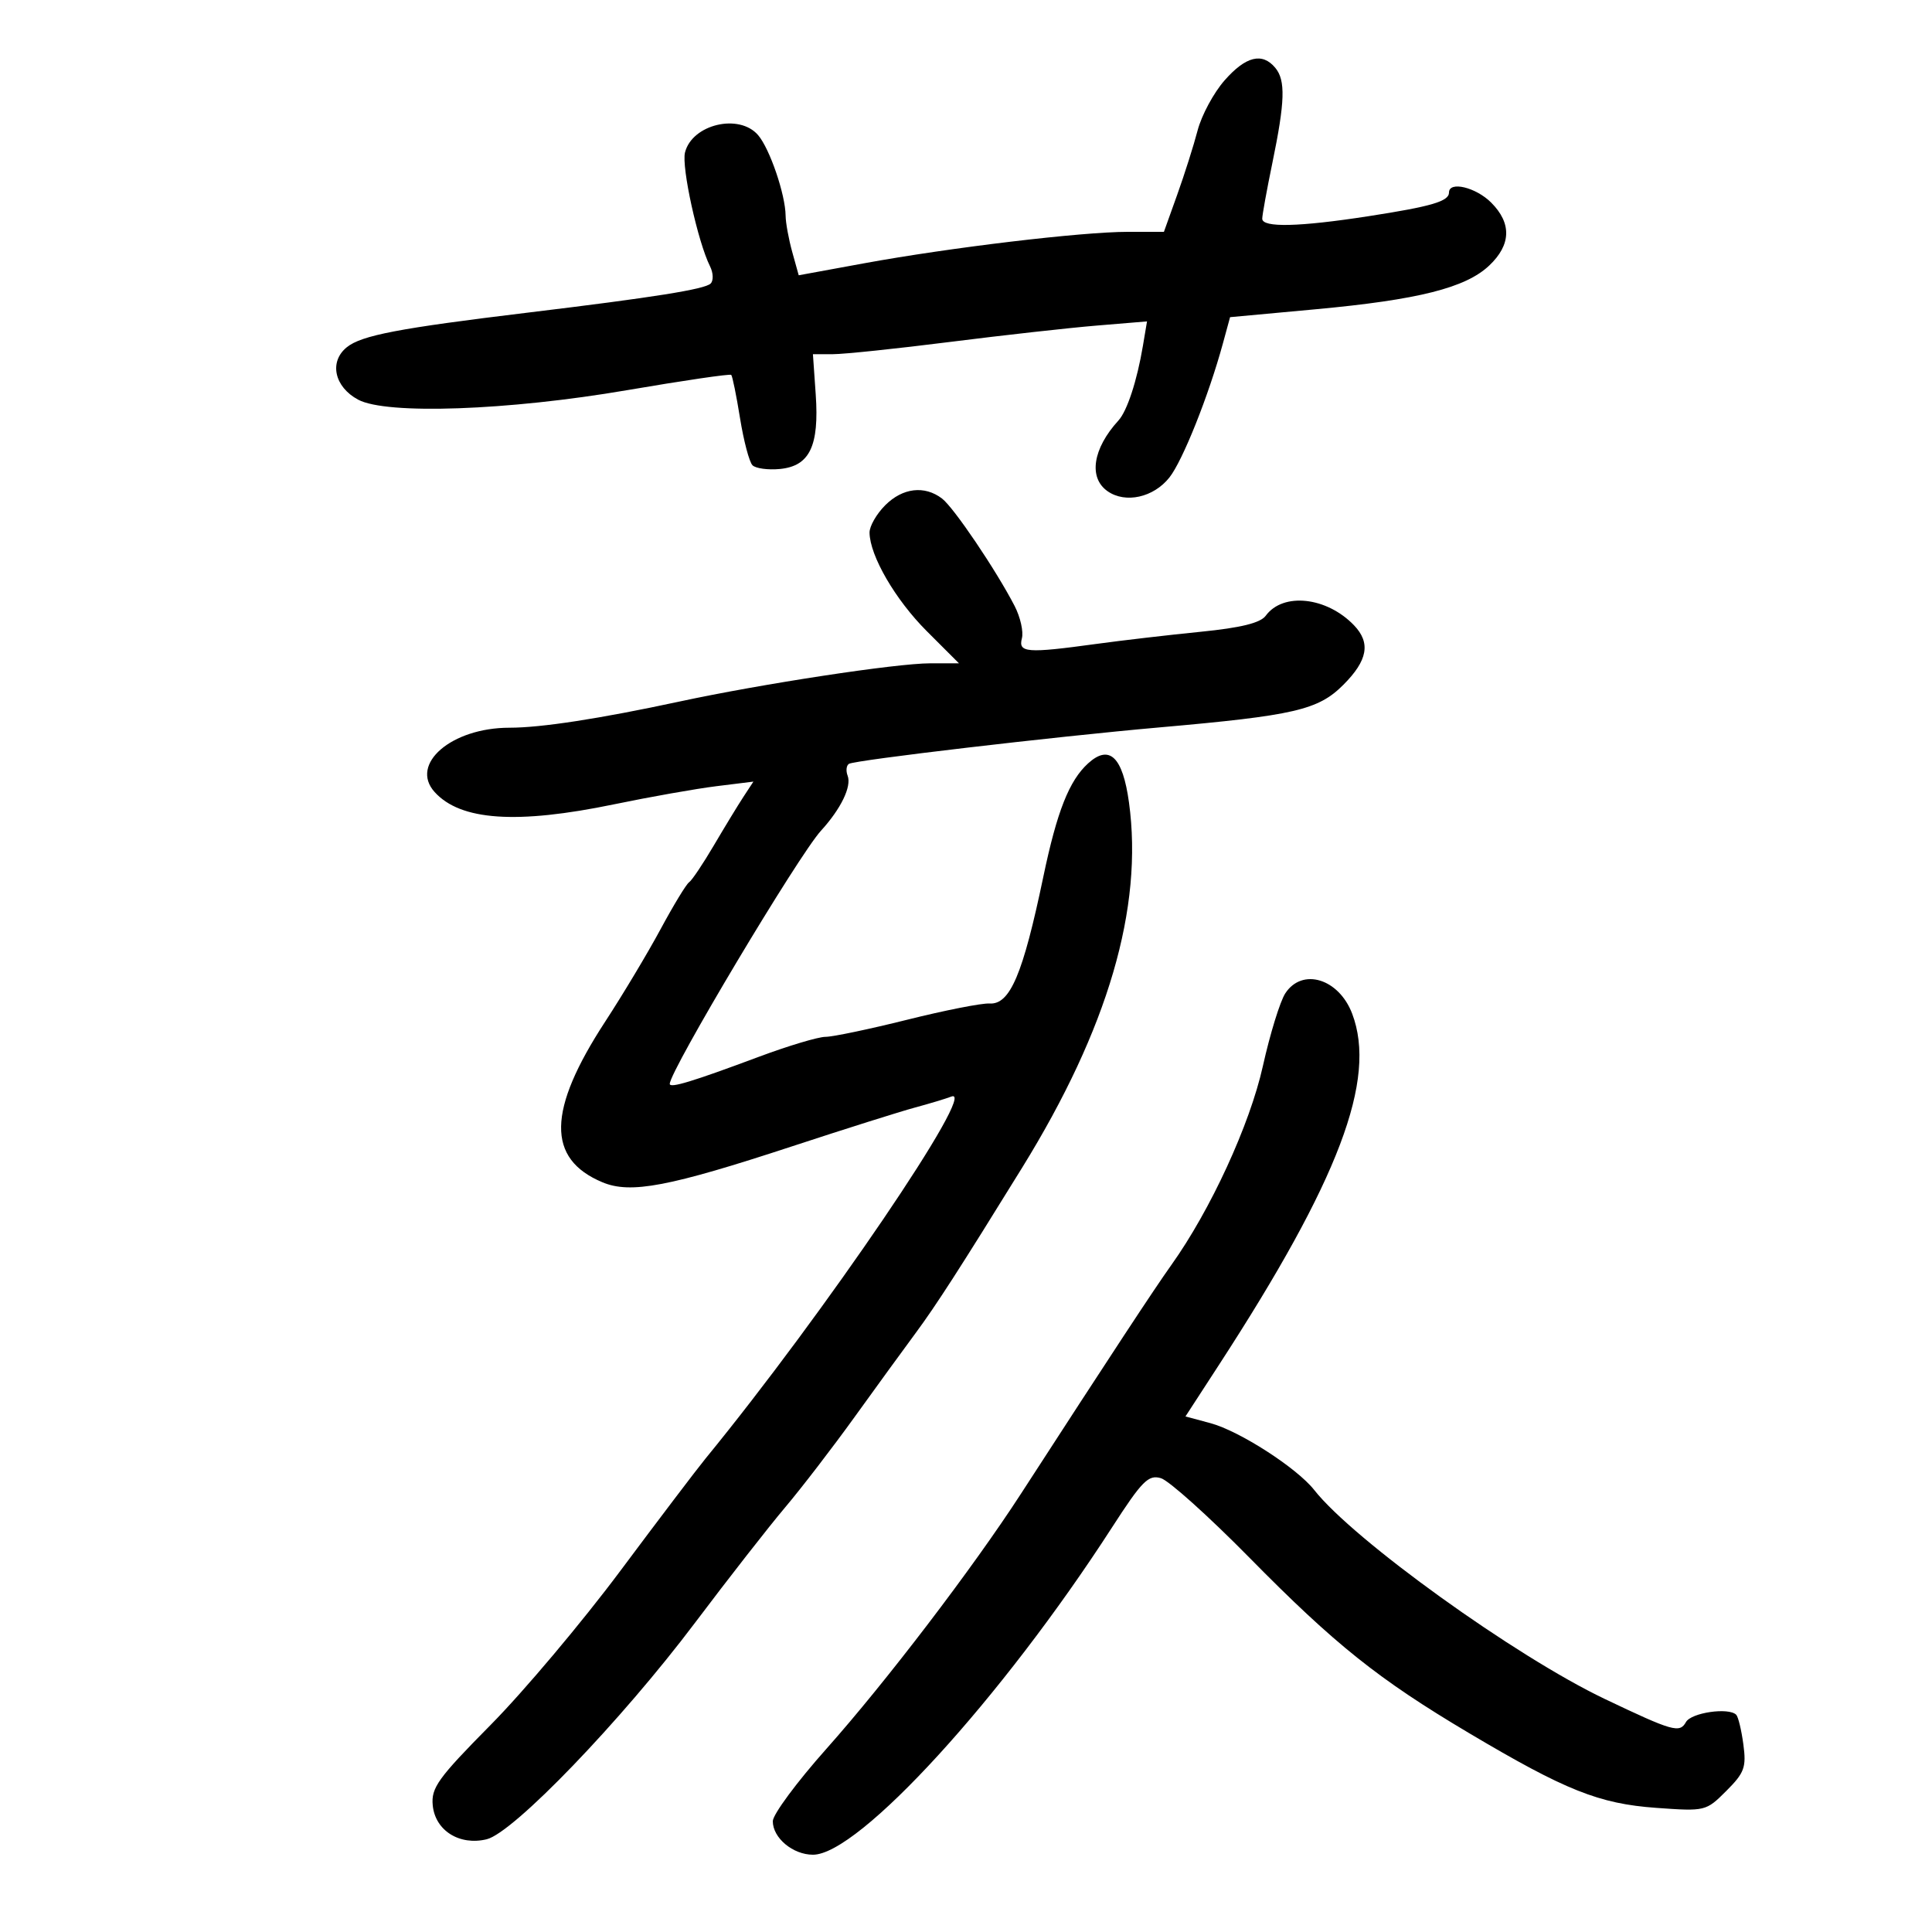 <svg xmlns="http://www.w3.org/2000/svg" width="300" height="300" viewBox="0 0 300 300" version="1.1">
	<path d="M 190.146 12.487 C 188.462 14.405, 186.583 17.892, 185.969 20.237 C 185.356 22.582, 183.927 27.087, 182.793 30.250 L 180.732 36 175.110 36 C 167.978 36, 147.556 38.435, 134.262 40.869 L 124.024 42.745 123.017 39.122 C 122.464 37.130, 122.002 34.600, 121.990 33.500 C 121.956 30.201, 119.534 23.105, 117.719 20.984 C 114.787 17.561, 107.466 19.297, 106.366 23.676 C 105.800 25.934, 108.360 37.571, 110.255 41.357 C 110.767 42.379, 110.806 43.583, 110.343 44.033 C 109.428 44.921, 101.489 46.183, 82 48.539 C 61.917 50.966, 56.132 52.073, 53.847 53.922 C 51.066 56.175, 51.915 60.081, 55.617 62.063 C 60.017 64.417, 78.882 63.751, 97.354 60.589 C 106.074 59.096, 113.360 58.027, 113.546 58.213 C 113.732 58.399, 114.348 61.429, 114.914 64.947 C 115.481 68.466, 116.350 71.750, 116.845 72.245 C 117.340 72.740, 119.255 73, 121.100 72.823 C 125.723 72.378, 127.222 69.261, 126.665 61.250 L 126.230 55 129.365 54.996 C 131.089 54.994, 139.250 54.140, 147.500 53.097 C 155.750 52.054, 166.012 50.910, 170.304 50.554 L 178.108 49.907 177.470 53.703 C 176.556 59.140, 175.023 63.817, 173.669 65.298 C 169.684 69.659, 168.988 74.178, 171.980 76.273 C 174.761 78.221, 179.126 77.252, 181.588 74.140 C 183.645 71.539, 187.677 61.442, 189.879 53.375 L 191.006 49.249 204.253 48.027 C 220.226 46.553, 227.585 44.700, 231.250 41.230 C 234.654 38.007, 234.755 34.664, 231.545 31.455 C 229.166 29.075, 225 28.081, 225 29.893 C 225 31.261, 222.307 32.054, 212.500 33.571 C 201.719 35.240, 196 35.374, 196 33.958 C 196 33.385, 196.707 29.493, 197.571 25.309 C 199.540 15.778, 199.642 12.479, 198.029 10.535 C 196.005 8.096, 193.444 8.730, 190.146 12.487 M 137.455 78.455 C 136.105 79.805, 135.010 81.717, 135.022 82.705 C 135.066 86.307, 139.019 93.114, 143.902 97.998 L 148.905 103 144.436 103 C 139.178 103, 118.297 106.184, 105.500 108.937 C 93.094 111.605, 84.034 113, 79.103 113 C 70.112 113, 63.556 118.641, 67.491 122.990 C 71.506 127.427, 80.243 128.024, 95.343 124.895 C 100.929 123.738, 108.085 122.471, 111.244 122.080 L 116.989 121.368 115.442 123.728 C 114.592 125.026, 112.518 128.431, 110.834 131.294 C 109.149 134.157, 107.424 136.725, 107 137 C 106.576 137.275, 104.586 140.549, 102.577 144.276 C 100.569 148.003, 96.701 154.459, 93.983 158.624 C 84.980 172.415, 84.850 179.950, 93.552 183.586 C 97.922 185.412, 103.873 184.281, 123.069 177.977 C 131.253 175.290, 139.788 172.596, 142.037 171.990 C 144.285 171.385, 146.850 170.611, 147.735 170.271 C 151.976 168.644, 127.973 203.982, 109.541 226.500 C 108.191 228.150, 102.235 236.001, 96.306 243.948 C 90.378 251.894, 81.334 262.636, 76.209 267.820 C 68.003 276.120, 66.928 277.614, 67.196 280.341 C 67.580 284.252, 71.347 286.618, 75.569 285.602 C 79.714 284.605, 96.445 267.220, 107.912 251.996 C 113.088 245.123, 119.388 237.057, 121.912 234.071 C 124.435 231.085, 129.277 224.785, 132.672 220.071 C 136.067 215.357, 140.342 209.478, 142.172 207.006 C 145.327 202.745, 149.098 196.891, 158.715 181.323 C 172.060 159.721, 177.550 140.956, 175.308 124.607 C 174.336 117.521, 172.273 115.538, 168.976 118.522 C 166.026 121.191, 164.128 125.993, 162.004 136.155 C 158.832 151.331, 156.837 156.027, 153.645 155.824 C 152.465 155.749, 146.714 156.883, 140.864 158.344 C 135.014 159.805, 129.307 161, 128.182 161 C 127.057 161, 122.393 162.397, 117.818 164.105 C 107.501 167.957, 104 169.020, 104 168.303 C 104 166.287, 123.987 132.822, 127.475 129 C 130.579 125.597, 132.263 122.127, 131.621 120.454 C 131.327 119.689, 131.419 118.859, 131.824 118.609 C 132.771 118.023, 163.786 114.383, 180 112.955 C 200.991 111.106, 204.680 110.253, 208.584 106.349 C 212.381 102.552, 212.872 99.825, 210.250 97.094 C 206.007 92.675, 199.227 91.940, 196.544 95.609 C 195.724 96.731, 192.695 97.478, 186.436 98.102 C 181.521 98.592, 174.205 99.444, 170.178 99.996 C 159.450 101.467, 158.092 101.363, 158.680 99.117 C 158.951 98.081, 158.440 95.818, 157.545 94.087 C 154.659 88.507, 148.089 78.787, 146.269 77.406 C 143.552 75.344, 140.162 75.747, 137.455 78.455 M 199.577 154.250 C 198.769 155.488, 197.205 160.563, 196.101 165.528 C 194.076 174.638, 187.966 187.912, 181.866 196.455 C 179.262 200.102, 172.512 210.370, 158.501 232 C 151.075 243.464, 137.540 261.203, 128.308 271.572 C 123.739 276.705, 120 281.755, 120 282.797 C 120 285.395, 123.123 288, 126.239 288 C 133.346 288, 155.540 263.710, 172.667 237.188 C 177.350 229.937, 178.320 228.960, 180.267 229.531 C 181.495 229.891, 187.675 235.441, 194 241.865 C 207.309 255.381, 214.044 260.762, 228.111 269.114 C 243.091 278.009, 248.290 280.085, 257.188 280.725 C 264.803 281.272, 264.907 281.247, 268.063 278.090 C 270.875 275.279, 271.187 274.428, 270.709 270.869 C 270.412 268.650, 269.912 266.578, 269.598 266.265 C 268.422 265.089, 262.616 265.935, 261.795 267.402 C 260.815 269.153, 259.766 268.855, 249.195 263.817 C 235.305 257.197, 210.176 239.125, 204.075 231.368 C 201.383 227.945, 192.469 222.203, 187.967 220.991 L 184.078 219.944 189.289 211.923 C 207.916 183.251, 213.845 167.613, 209.961 157.397 C 207.888 151.946, 202.205 150.224, 199.577 154.250" stroke="none" fill="black" fill-rule="evenodd"/>
</svg>
